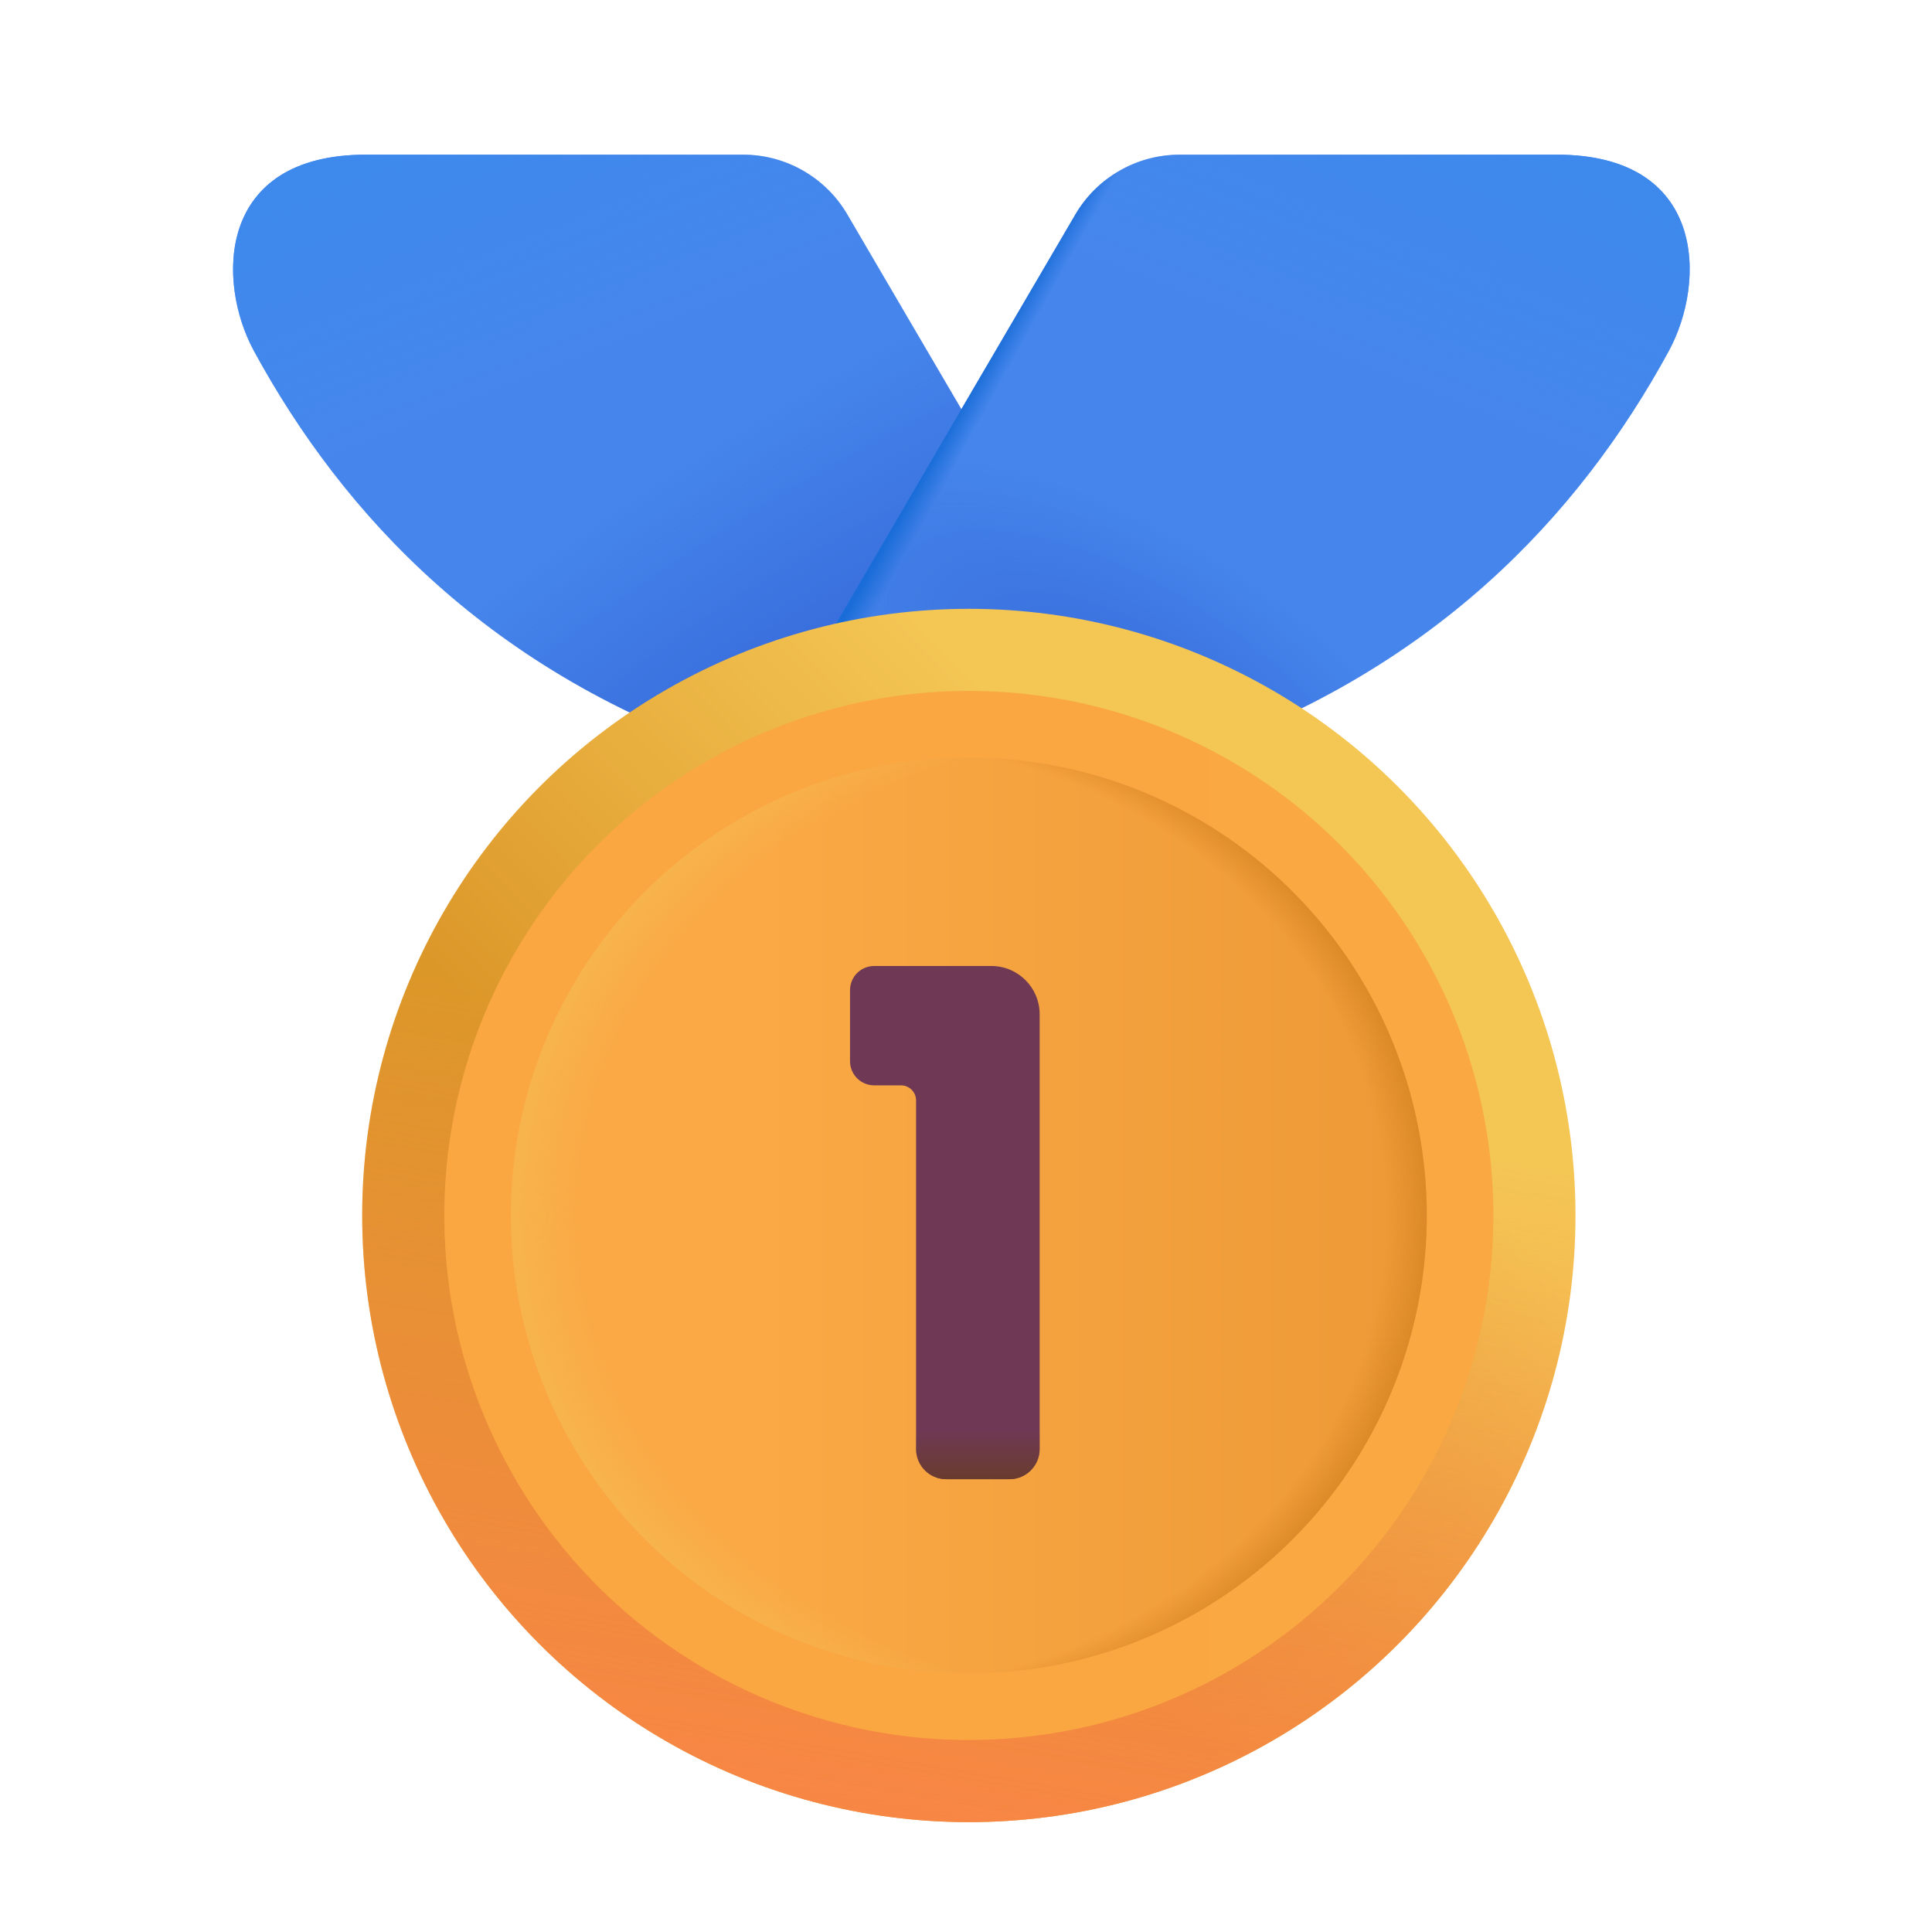 <svg width="32" height="32" viewBox="0 0 32 32" fill="none" xmlns="http://www.w3.org/2000/svg">
<path d="M14.035 3.552L18.299 10.836L12.283 12.547C8.128 11.172 5.681 8.529 4.205 5.812C3.583 4.667 3.588 2.562 6.061 2.562H12.309C13.019 2.562 13.676 2.939 14.035 3.552Z" fill="#4686EC"/>
<path d="M14.035 3.552L18.299 10.836L12.283 12.547C8.128 11.172 5.681 8.529 4.205 5.812C3.583 4.667 3.588 2.562 6.061 2.562H12.309C13.019 2.562 13.676 2.939 14.035 3.552Z" fill="url(#paint0_radial_1470_9800)"/>
<path d="M14.035 3.552L18.299 10.836L12.283 12.547C8.128 11.172 5.681 8.529 4.205 5.812C3.583 4.667 3.588 2.562 6.061 2.562H12.309C13.019 2.562 13.676 2.939 14.035 3.552Z" fill="url(#paint1_linear_1470_9800)"/>
<path d="M17.812 3.552L13.548 10.836L19.564 12.547C23.719 11.172 26.166 8.529 27.642 5.812C28.264 4.667 28.259 2.562 25.786 2.562H19.538C18.828 2.562 18.171 2.939 17.812 3.552Z" fill="#4686EC"/>
<path d="M17.812 3.552L13.548 10.836L19.564 12.547C23.719 11.172 26.166 8.529 27.642 5.812C28.264 4.667 28.259 2.562 25.786 2.562H19.538C18.828 2.562 18.171 2.939 17.812 3.552Z" fill="url(#paint2_radial_1470_9800)"/>
<path d="M17.812 3.552L13.548 10.836L19.564 12.547C23.719 11.172 26.166 8.529 27.642 5.812C28.264 4.667 28.259 2.562 25.786 2.562H19.538C18.828 2.562 18.171 2.939 17.812 3.552Z" fill="url(#paint3_linear_1470_9800)"/>
<path d="M17.812 3.552L13.548 10.836L19.564 12.547C23.719 11.172 26.166 8.529 27.642 5.812C28.264 4.667 28.259 2.562 25.786 2.562H19.538C18.828 2.562 18.171 2.939 17.812 3.552Z" fill="url(#paint4_linear_1470_9800)"/>
<circle cx="16.047" cy="20.132" r="10.048" fill="url(#paint5_linear_1470_9800)"/>
<circle cx="16.047" cy="20.132" r="10.048" fill="url(#paint6_linear_1470_9800)"/>
<circle cx="16.047" cy="20.132" r="8.688" fill="url(#paint7_linear_1470_9800)"/>
<circle cx="16.047" cy="20.132" r="7.585" fill="url(#paint8_linear_1470_9800)"/>
<circle cx="16.047" cy="20.132" r="7.585" fill="url(#paint9_radial_1470_9800)"/>
<circle cx="16.047" cy="20.132" r="7.585" fill="url(#paint10_radial_1470_9800)"/>
<path d="M17.22 16.8C17.22 16.358 16.862 16 16.42 16H14.479C14.258 16 14.079 16.179 14.079 16.4V17.577C14.079 17.797 14.258 17.977 14.479 17.977H14.923C15.061 17.977 15.173 18.088 15.173 18.227V24C15.173 24.276 15.397 24.5 15.673 24.5H16.72C16.996 24.5 17.22 24.276 17.22 24V16.8Z" fill="#6F3955"/>
<path d="M17.22 16.8C17.22 16.358 16.862 16 16.42 16H14.479C14.258 16 14.079 16.179 14.079 16.4V17.577C14.079 17.797 14.258 17.977 14.479 17.977H14.923C15.061 17.977 15.173 18.088 15.173 18.227V24C15.173 24.276 15.397 24.5 15.673 24.5H16.72C16.996 24.5 17.22 24.276 17.22 24V16.8Z" fill="url(#paint11_linear_1470_9800)"/>
<defs>
<radialGradient id="paint0_radial_1470_9800" cx="0" cy="0" r="1" gradientUnits="userSpaceOnUse" gradientTransform="translate(13.103 11.842) rotate(-123.321) scale(4.604 17.192)">
<stop stop-color="#3669D9"/>
<stop offset="1" stop-color="#3669D9" stop-opacity="0"/>
</radialGradient>
<linearGradient id="paint1_linear_1470_9800" x1="6.582" y1="2.023" x2="8.377" y2="6.493" gradientUnits="userSpaceOnUse">
<stop stop-color="#3D89EC"/>
<stop offset="1" stop-color="#3D89EC" stop-opacity="0"/>
</linearGradient>
<radialGradient id="paint2_radial_1470_9800" cx="0" cy="0" r="1" gradientUnits="userSpaceOnUse" gradientTransform="translate(18.744 11.842) rotate(-57.265) scale(3.049 6.687)">
<stop stop-color="#3669D9"/>
<stop offset="1" stop-color="#3669D9" stop-opacity="0"/>
</radialGradient>
<linearGradient id="paint3_linear_1470_9800" x1="25.265" y1="2.023" x2="23.47" y2="6.493" gradientUnits="userSpaceOnUse">
<stop stop-color="#3D89EC"/>
<stop offset="1" stop-color="#3D89EC" stop-opacity="0"/>
</linearGradient>
<linearGradient id="paint4_linear_1470_9800" x1="15.749" y1="7.063" x2="16.086" y2="7.25" gradientUnits="userSpaceOnUse">
<stop stop-color="#1A6DD8"/>
<stop offset="1" stop-color="#1A6DD8" stop-opacity="0"/>
</linearGradient>
<linearGradient id="paint5_linear_1470_9800" x1="21.418" y1="16.57" x2="14.413" y2="23.434" gradientUnits="userSpaceOnUse">
<stop stop-color="#F4C654"/>
<stop offset="1" stop-color="#DC9729"/>
</linearGradient>
<linearGradient id="paint6_linear_1470_9800" x1="12.536" y1="30.668" x2="14.802" y2="17.527" gradientUnits="userSpaceOnUse">
<stop stop-color="#FA8547"/>
<stop offset="1" stop-color="#FA8547" stop-opacity="0"/>
</linearGradient>
<linearGradient id="paint7_linear_1470_9800" x1="23.963" y1="18.613" x2="16.047" y2="18.613" gradientUnits="userSpaceOnUse">
<stop stop-color="#F9A842"/>
<stop offset="1" stop-color="#FAA742"/>
<stop offset="1" stop-color="#FAA742"/>
</linearGradient>
<linearGradient id="paint8_linear_1470_9800" x1="12.541" y1="19.17" x2="23.855" y2="19.17" gradientUnits="userSpaceOnUse">
<stop stop-color="#FAA945"/>
<stop offset="1" stop-color="#EC9936"/>
</linearGradient>
<radialGradient id="paint9_radial_1470_9800" cx="0" cy="0" r="1" gradientUnits="userSpaceOnUse" gradientTransform="translate(18.988 20.132) rotate(180) scale(10.526 8.969)">
<stop offset="0.893" stop-color="#F7B44D" stop-opacity="0"/>
<stop offset="1" stop-color="#F7B44D"/>
</radialGradient>
<radialGradient id="paint10_radial_1470_9800" cx="0" cy="0" r="1" gradientUnits="userSpaceOnUse" gradientTransform="translate(14.078 20.132) scale(10.128 8.881)">
<stop offset="0.879" stop-color="#D2801F" stop-opacity="0"/>
<stop offset="0.983" stop-color="#D2801F"/>
</radialGradient>
<linearGradient id="paint11_linear_1470_9800" x1="16.423" y1="24.5" x2="16.423" y2="23.683" gradientUnits="userSpaceOnUse">
<stop stop-color="#693B2E"/>
<stop offset="1" stop-color="#693B2E" stop-opacity="0"/>
</linearGradient>
</defs>
</svg>
